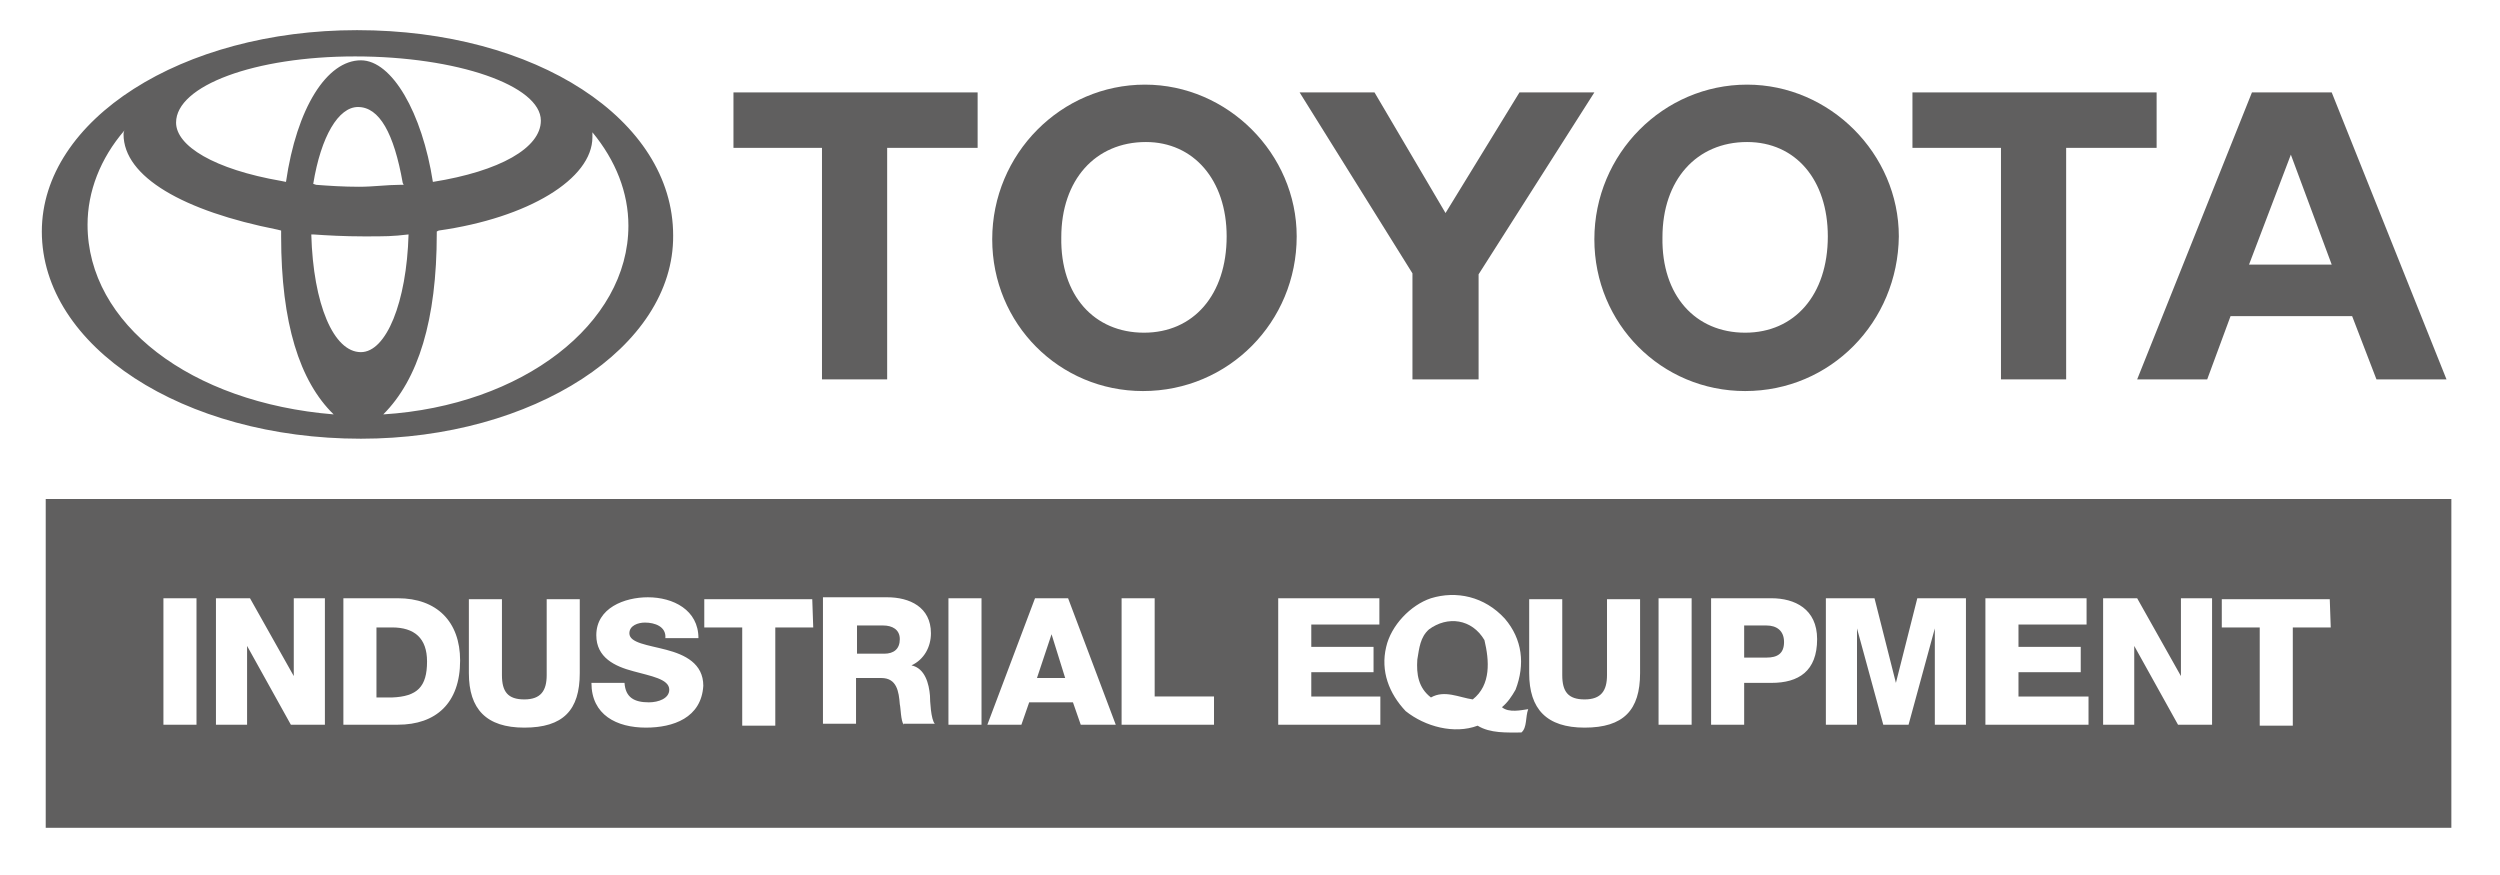 <?xml version="1.0" encoding="utf-8"?>
<!-- Generator: Adobe Illustrator 19.2.1, SVG Export Plug-In . SVG Version: 6.00 Build 0)  -->
<svg version="1.1" id="Layer_1" xmlns="http://www.w3.org/2000/svg" xmlns:xlink="http://www.w3.org/1999/xlink" x="0px" y="0px"
	 viewBox="0 0 257 90" style="enable-background:new 0 0 257 90;" xml:space="preserve">
<style type="text/css">
	.st0{fill:#605F5F;}
</style>
<path class="st0" d="M37.4,24.3c-2,0-3.8-0.1-5.2-0.2H32c0.2,7.2,2.3,12.1,5.1,12.1c2.6,0,4.7-5.1,4.9-12.1
	C40.3,24.3,39.7,24.3,37.4,24.3 M41.4,18.8C40.5,13.7,39,11,36.8,11c-2,0-3.8,3-4.6,7.9l0.3,0.1c1.3,0.1,2.8,0.2,4.4,0.2
	c1.5,0,2.9-0.2,4.2-0.2h0.4L41.4,18.8z M9,23.1c0,10.2,10.6,18.3,25.3,19.5c-3.5-3.4-5.4-9.4-5.4-18.3v-0.6l-0.4-0.1
	c-9.6-1.9-15.8-5.4-15.8-9.8c0-0.1,0-0.2,0.1-0.4C10.3,16.3,9,19.7,9,23.1 M64.6,23.2c0-3.4-1.3-6.7-3.7-9.6v0.5
	c0,4.3-6.6,8.3-15.8,9.6l-0.2,0.1V24c0,8.9-1.9,15-5.5,18.6C53.7,41.7,64.6,33.3,64.6,23.2 M55.6,12.4c0-3.6-8.6-6.6-19.1-6.6
	c-10.3,0-18.4,3-18.4,6.8c0,2.4,3.9,4.8,10.8,6l0.5,0.1c1.1-7.6,4.2-12.5,7.7-12.5c3.2,0,6.3,5.4,7.4,12.5
	C51.4,17.6,55.6,15.2,55.6,12.4 M37.1,45.1c-18.3,0-32.8-9.5-32.8-21.3c0-11.5,14.4-20.7,32.4-20.7c18.4,0,32.5,9.2,32.5,21.1
	C69.3,35.7,54.8,45.1,37.1,45.1"/>
<polygon class="st0" points="100.5,15.2 91.2,15.2 91.2,39 84.5,39 84.5,15.2 75.4,15.2 75.4,9.5 100.5,9.5 "/>
<path class="st0" d="M117.8,14.6c-5.2,0-8.7,3.9-8.7,9.8c-0.1,6,3.4,9.8,8.5,9.8s8.5-3.9,8.5-9.9C126.1,18.5,122.7,14.6,117.8,14.6
	 M117.5,40.2c-8.6,0-15.5-6.9-15.5-15.6c0-8.8,7.1-15.9,15.7-15.9c8.5,0,15.6,7.1,15.6,15.6C133.3,33.1,126.3,40.2,117.5,40.2"/>
<polygon class="st0" points="152,28.2 152,39 145.2,39 145.2,28.1 133.6,9.5 141.3,9.5 148.6,21.9 156.2,9.5 163.9,9.5 "/>
<path class="st0" d="M179.6,14.6c-5.2,0-8.7,3.9-8.7,9.8c-0.1,6,3.4,9.8,8.5,9.8s8.5-3.9,8.5-9.9C187.9,18.5,184.6,14.6,179.6,14.6
	 M179.4,40.2c-8.6,0-15.5-6.9-15.5-15.6c0-8.8,7.1-15.9,15.7-15.9c8.5,0,15.6,7.1,15.6,15.6C195.1,33.1,188.2,40.2,179.4,40.2"/>
<polygon class="st0" points="221.7,15.2 212.4,15.2 212.4,39 205.7,39 205.7,15.2 196.6,15.2 196.6,9.5 221.7,9.5 "/>
<path class="st0" d="M231.2,27.2h8.5l-4.2-11.3L231.2,27.2z M251.5,39h-7.2l-2.5-6.5h-12.5l-2.4,6.5h-7.2l11.8-29.5h8.2L251.5,39z"
	/>
<path class="st0" d="M181.6,64.3h-2.3v3.3h2.3c1.1,0,1.8-0.4,1.8-1.6C183.4,64.8,182.6,64.3,181.6,64.3"/>
<path class="st0" d="M146.9,64.7c-0.9,0.8-1,1.9-1.2,3.1c-0.1,1.5,0.1,2.9,1.4,3.9c1.4-0.8,2.9,0,4.3,0.2c1.9-1.5,1.7-4,1.2-6.1
	C151.3,63.6,148.8,63.3,146.9,64.7"/>
<polygon class="st0" points="108.1,65.2 106.6,69.7 109.5,69.7 "/>
<path class="st0" d="M90.8,64.3h-2.7v2.9h2.8c1,0,1.6-0.5,1.6-1.5C92.5,64.7,91.7,64.3,90.8,64.3"/>
<path class="st0" d="M4.7,85.1H252V51.3H4.7V85.1z M20.2,74.5h-3.4v-13h3.4V74.5z M33.4,74.5h-3.5l-4.5-8.1l0,0v8.1h-3.2v-13h3.5
	l4.5,8l0,0v-8h3.2V74.5z M40.9,74.5h-5.6v-13h5.6c4,0,6.4,2.4,6.4,6.4C47.3,72.3,44.8,74.5,40.9,74.5 M59.6,69.2
	c0,3.8-1.7,5.6-5.7,5.6c-3.9,0-5.7-1.9-5.7-5.6v-7.6h3.4v7.8c0,1.7,0.6,2.5,2.3,2.5s2.3-0.9,2.3-2.5v-7.8h3.4V69.2z M66.4,74.8
	c-3,0-5.6-1.3-5.6-4.6h3.4c0.1,1.5,1,2,2.5,2c1,0,2.1-0.4,2.1-1.3c0-1.1-1.9-1.4-3.7-1.9c-1.9-0.5-3.8-1.4-3.8-3.7
	c0-2.8,2.9-3.9,5.3-3.9c2.6,0,5.2,1.3,5.2,4.2h-3.4c0.1-1.2-1.1-1.6-2.1-1.6c-0.7,0-1.6,0.3-1.6,1.1c0,1,1.9,1.2,3.8,1.7
	c1.9,0.5,3.8,1.4,3.8,3.7C72.1,73.8,69.2,74.8,66.4,74.8 M83.6,64.5h-3.9v10.1h-3.4V64.5h-3.9v-2.9h11.1L83.6,64.5L83.6,64.5z
	 M92.9,74.5c-0.3-0.4-0.3-1.7-0.4-2.1c-0.1-1.3-0.3-2.7-1.9-2.7H88v4.7h-3.4v-13h6.6c2.3,0,4.5,1,4.5,3.7c0,1.4-0.7,2.7-2,3.3l0,0
	c1.4,0.3,1.8,1.9,1.9,3.1c0,0.5,0.1,2.5,0.5,2.9h-3.2V74.5z M100.9,74.5h-3.4v-13h3.4V74.5z M111.1,74.5l-0.8-2.3h-4.5l-0.8,2.3
	h-3.5l4.9-13h3.4l4.9,13H111.1z M124.7,74.5h-9.4v-13h3.4v10.1h6.1v2.9H124.7z M141.9,74.5h-10.5v-13h10.4v2.7h-7v2.3h6.4v2.6h-6.4
	v2.5h7.1V74.5z M156.4,75.3c-1.5,0-3.2,0.1-4.5-0.7c-2.4,0.9-5.4,0.1-7.4-1.5c-1.7-1.8-2.6-4.1-2-6.6c0.5-2.2,2.5-4.3,4.6-5
	c2.6-0.8,5.5-0.2,7.6,2.1c1.8,2.1,2.1,4.7,1.1,7.3c-0.4,0.7-0.8,1.3-1.4,1.8c0.7,0.6,2,0.3,2.7,0.2C156.8,73.7,157,74.8,156.4,75.3
	 M168.6,69.2c0,3.8-1.7,5.6-5.7,5.6c-3.9,0-5.7-1.9-5.7-5.6v-7.6h3.4v7.8c0,1.7,0.6,2.5,2.3,2.5c1.7,0,2.3-0.9,2.3-2.5v-7.8h3.4
	L168.6,69.2L168.6,69.2z M173.9,74.5h-3.4v-13h3.4V74.5z M182.1,70.2h-2.8v4.3h-3.4v-13h6.2c2.4,0,4.7,1.1,4.7,4.2
	C186.8,69,184.9,70.2,182.1,70.2 M202.1,74.5h-3.2v-9.9l0,0l-2.7,9.9h-2.6l-2.7-9.9l0,0v9.9h-3.2v-13h5l2.2,8.7l0,0l2.2-8.7h5
	L202.1,74.5L202.1,74.5z M214.6,74.5h-10.5v-13h10.4v2.7h-7v2.3h6.4v2.6h-6.4v2.5h7.2v2.9H214.6z M227.4,74.5h-3.5l-4.5-8.1l0,0v8.1
	h-3.2v-13h3.5l4.5,8l0,0v-8h3.2V74.5z M239.6,64.5h-3.9v10.1h-3.4V64.5h-3.9v-2.9h11.1L239.6,64.5L239.6,64.5z"/>
<path class="st0" d="M40.3,64.5h-1.6v7.2h1.6c2.6-0.1,3.6-1.1,3.6-3.7C43.9,65.6,42.6,64.5,40.3,64.5"/>
</svg>
